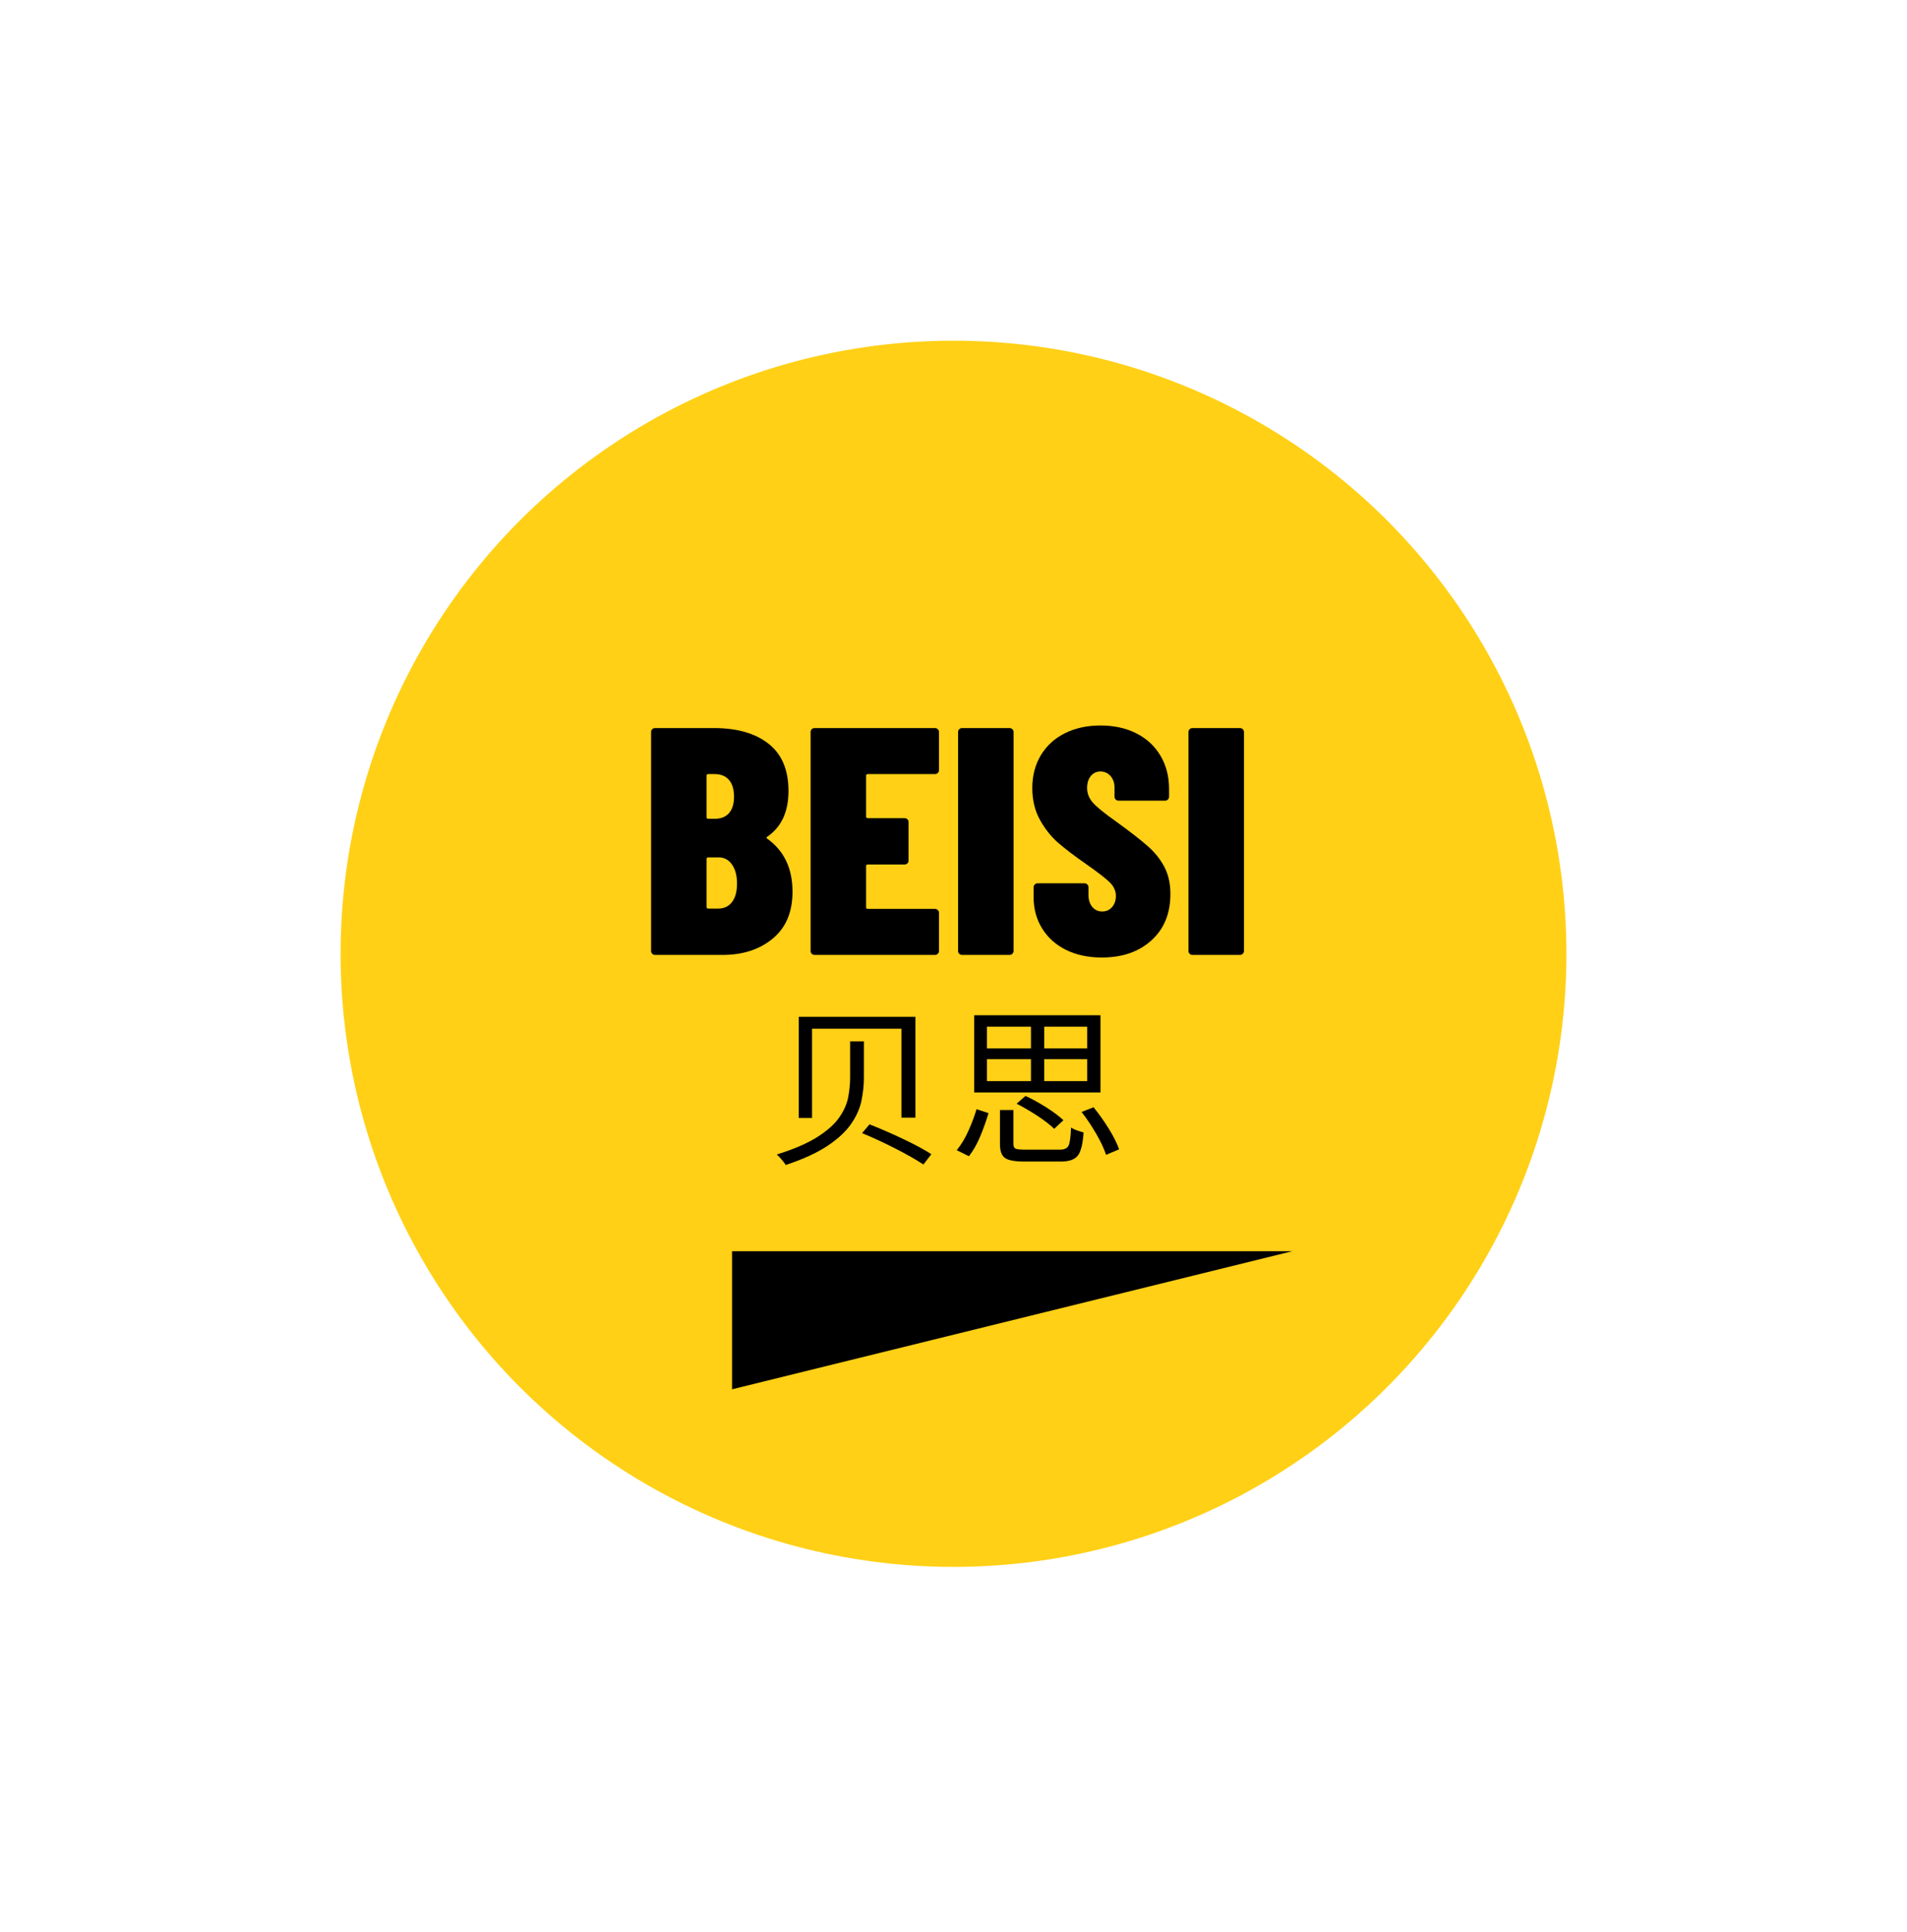 <?xml version="1.0" standalone="no"?><!DOCTYPE svg PUBLIC "-//W3C//DTD SVG 1.1//EN" "http://www.w3.org/Graphics/SVG/1.1/DTD/svg11.dtd"><svg data-noselect="" viewBox="168 48 465 471" width="465" ref="svg_canvas" height="471" preserveAspectRatio="none" version="1.1" xmlns="http://www.w3.org/2000/svg" style="background: #ffffff;"><g id="shape_LLYMbL3d87" ref="shape_LLYMbL3d87" key="shape_LLYMbL3d87" transform="translate(248,128) rotate(0,152.5,152.5) scale(1,1)" style="cursor:move;display:inline;opacity:1;" filter="">
            <g style="display:inline"><rect fill="rgba(0,0,0,0)" width="325" height="325" x="-10" y="-10"></rect><svg version="1.1" id="图层_1" xmlns="http://www.w3.org/2000/svg" xmlns:xlink="http://www.w3.org/1999/xlink" x="0px" y="0px" width="305" height="305" viewBox="0 0 100 100" enable-background="new 0 0 100 100" xml:space="preserve" shapetype="ellipse" preserveAspectRatio="none" data-parent="shape_LLYMbL3d87">
	 <linearGradient class="" x1="0%" y1="0%" x2="0%" y2="100%" gradientTransform="translate(0.5,0.5) rotate(0) translate(-0.5,-0.5)">
		<stop id="stop1_xAmY6J6Tgg" offset="0%" class="" stop-color="#05a"></stop>
		<stop id="stop2_hljQfB8EmQ" offset="100%" class="" stop-color="#0a5"></stop>
	</linearGradient>

	<radialGradient class="" cx="50%" cy="50%" r="50%" fx="50%" fy="50%">
		<stop offset="0%" class="" stop-color="#05a"></stop>
		<stop offset="100%" class="" stop-color="#0a5"></stop>
	</radialGradient>
	<clipPath id="f_ellipse_utrhanhUJ2" class="">
		<ellipse fill="none" class="" stroke="#dddddd" stroke-width="1" stroke-miterlimit="10" cx="50" cy="50" rx="50" ry="50"></ellipse>
	</clipPath>
	<ellipse class="" fill="#ffd015" opacity="1" cx="50" cy="50" rx="49" ry="49"></ellipse>
	<ellipse class="" fill="none" stroke="#dddddd" stroke-width="0" stroke-miterlimit="10" cx="50" cy="50" rx="50" ry="50" clip-path="url(#f_ellipse_utrhanhUJ2)"></ellipse>
</svg></g>
        </g><g id="shape_IIF9kxcMVF" ref="shape_IIF9kxcMVF" key="shape_IIF9kxcMVF" transform="translate(398.5,301) rotate(270,17,69) scale(-1,-1)" style="cursor:move;display:inline;opacity:1;" filter="">
            <g style="display:inline"><rect fill="rgba(0,0,0,0)" width="54" height="158" x="-10" y="-10"></rect><svg version="1.1" xmlns="http://www.w3.org/2000/svg" xmlns:xlink="http://www.w3.org/1999/xlink" x="-34" y="-138" width="34" height="138" viewBox="0 0 100 100" enable-background="new 0 0 100 100" xml:space="preserve" shapetype="right triangle" preserveAspectRatio="none" data-parent="shape_IIF9kxcMVF">
	 <linearGradient class="" x1="0%" y1="0%" x2="0%" y2="100%" gradientTransform="translate(0.5,0.5) rotate(0) translate(-0.5,-0.5)">
		<stop id="stop1_lzFan9tW31" offset="0%" class="" stop-color="#05a"></stop>
		<stop id="stop2_TDooyQEgqT" offset="100%" class="" stop-color="#0a5"></stop>
	</linearGradient>

	<radialGradient class="" cx="50%" cy="50%" r="50%" fx="50%" fy="50%">
		<stop offset="0%" class="" stop-color="#05a"></stop>
		<stop offset="100%" class="" stop-color="#0a5"></stop>
	</radialGradient>
	<clipPath id="f_right_triangle_VJXHr4QvHF" class="">
		<polygon class="" fill="none" stroke="#dddddd" stroke-width="1" stroke-miterlimit="10" points="0,0 0,100 100,100"></polygon>
	</clipPath>
	<polygon fill="#000000" opacity="1" class="" points="0 1 0 100 99 100" clip-path="url(#f_right_triangle_VJXHr4QvHF)"></polygon>
	<polygon class="" fill="none" stroke="#dddddd" stroke-width="0" stroke-miterlimit="10" points="0,0 0,100 100,100" clip-path="url(#f_right_triangle_VJXHr4QvHF)"></polygon>
</svg></g>
        </g><g id="shape_A2NAxKuRgo" ref="shape_A2NAxKuRgo" key="shape_A2NAxKuRgo" transform="translate(349.5,291.835) rotate(0,118.5,24.78) scale(1,1)" style="cursor:move;display:inline;opacity:1;" filter="">
            <g style="display:inline"><svg xmlns="http://www.w3.org/2000/svg" version="1.1" xmlns:xlink="http://www.w3.org/1999/xlink" overflow="hidden" style="top:0; left: 0" width="99" height="49.56" viewBox="0 0 94 49.56" preserveAspectRatio="none" data-parent="shape_A2NAxKuRgo"><rect fill="rgba(0,0,0,0)" width="99" height="49.56"></rect> <rect opacity="0"></rect><g transform="translate(0 0)" data-width="89"><path fill="#000000" d="M19.49-18.10L19.49-26.96L22.68-26.96L22.68-18.06Q22.68-15.41 22.13-12.56Q21.59-9.70 19.76-6.89Q17.93-4.07 14.30-1.51Q10.67 1.05 4.58 3.19L4.58 3.19Q4.28 2.65 3.68 1.91Q3.07 1.18 2.52 0.63L2.52 0.63Q8.40-1.30 11.87-3.61Q15.33-5.92 16.97-8.40Q18.61-10.88 19.05-13.36Q19.49-15.83 19.49-18.10L19.49-18.10ZM22.26-4.58L22.26-4.58L23.98-6.72Q27.72-5.17 31.73-3.17Q35.74-1.18 38.30 0.55L38.30 0.55L36.46 3.07Q33.98 1.34 30.01-0.80Q26.04-2.94 22.26-4.58ZM7.60-8.27L7.60-32.93L34.61-32.93L34.61-8.36L31.37-8.36L31.37-30.03L10.67-30.03L10.67-8.27L7.60-8.27Z" transform="translate(5 36.96)" data-glyph-w="42"></path><path fill="#000000" d="M22.43-25.24L32.38-25.24L32.38-30.53L22.43-30.53L22.43-25.24ZM22.43-17.26L32.38-17.26L32.38-22.60L22.43-22.60L22.43-17.26ZM19.36-22.60L9.16-22.60L9.16-17.26L19.36-17.26L19.36-22.60ZM19.36-30.53L9.16-30.53L9.16-25.24L19.36-25.24L19.36-30.53ZM6.22-33.31L35.45-33.31L35.45-14.49L6.22-14.49L6.22-33.31ZM26.88-7.73L26.88-7.73L24.74-5.63Q23.31-7.10 20.87-8.78Q18.44-10.46 16.04-11.76L16.04-11.76L18.10-13.65Q20.50-12.47 22.93-10.84Q25.37-9.20 26.88-7.73ZM5.00 1.05L5.00 1.05L2.18-0.42Q3.74-2.44 4.89-5.17Q6.05-7.90 6.76-10.42L6.76-10.42L9.53-9.45Q8.78-6.80 7.67-3.93Q6.55-1.05 5.00 1.05ZM18.06-0.55L18.06-0.55L26.04-0.55Q27.59-0.55 28.06-1.53Q28.52-2.52 28.64-5.92L28.64-5.92Q29.23-5.54 30.05-5.23Q30.87-4.91 31.54-4.75L31.54-4.75Q31.29-0.59 30.22 0.88Q29.15 2.35 26.29 2.35L26.29 2.35L17.85 2.35Q14.49 2.35 13.34 1.47Q12.18 0.59 12.18-1.89L12.18-1.89L12.18-10.21L15.29-10.21L15.29-1.93Q15.29-1.05 15.79-0.80Q16.30-0.55 18.06-0.55ZM31.08-9.74L31.08-9.74L33.85-10.88Q35.74-8.44 37.38-5.65Q39.02-2.86 39.77-0.63L39.77-0.63L36.75 0.71Q36.08-1.47 34.50-4.35Q32.93-7.22 31.08-9.74Z" transform="translate(47 36.96)" data-glyph-w="42"></path></g></svg></g>
        </g><g id="shape_FZyaAYumw5" ref="shape_FZyaAYumw5" key="shape_FZyaAYumw5" transform="translate(318.741,201.776) rotate(0,143.369,51.35) scale(1,1)" style="cursor:move;display:inline;opacity:1;" filter="">
            <g style="display:inline"><svg xmlns="http://www.w3.org/2000/svg" version="1.1" xmlns:xlink="http://www.w3.org/1999/xlink" overflow="hidden" style="top:0; left: 0" width="160.518" height="102.7" viewBox="0 0 155.518 102.7" preserveAspectRatio="none" data-parent="shape_FZyaAYumw5"><rect fill="rgba(0,0,0,0)" width="160.518" height="102.7"></rect> <rect opacity="0"></rect><g transform="translate(0 0)" data-width="150.51799999999997"><path fill="#000000" d="M36.18-15.40Q36.18-7.98 31.52-3.99Q26.86 0 19.67 0L19.67 0L3.71 0Q3.32 0 3.04-0.28Q2.77-0.55 2.77-0.95L2.77-0.95L2.77-54.35Q2.77-54.75 3.04-55.02Q3.32-55.30 3.71-55.30L3.71-55.30L17.62-55.30Q25.83-55.30 30.53-51.47Q35.23-47.64 35.23-39.97L35.23-39.97Q35.23-32.39 30.26-28.84L30.26-28.84Q29.86-28.60 30.18-28.36L30.18-28.36Q36.18-23.94 36.18-15.40L36.18-15.40ZM16.27-44.08Q15.88-44.08 15.88-43.69L15.88-43.69L15.88-33.58Q15.88-33.18 16.27-33.18L16.27-33.18L17.77-33.18Q19.99-33.18 21.17-34.56Q22.36-35.95 22.36-38.55L22.36-38.55Q22.36-41.24 21.17-42.66Q19.99-44.08 17.77-44.08L17.77-44.08L16.27-44.08ZM18.64-11.30Q20.70-11.30 21.88-12.88Q23.07-14.46 23.07-17.38L23.07-17.38Q23.07-20.30 21.88-22.04Q20.70-23.78 18.72-23.78L18.72-23.78L16.27-23.78Q15.88-23.78 15.88-23.38L15.88-23.38L15.88-11.69Q15.88-11.30 16.27-11.30L16.27-11.30L18.64-11.30Z" transform="translate(5 79)" data-glyph-w="37.683"></path><path fill="#000000" d="M33.10-45.03Q33.10-44.63 32.82-44.36Q32.55-44.08 32.15-44.08L32.15-44.08L16.27-44.08Q15.88-44.08 15.88-43.69L15.88-43.69L15.88-33.73Q15.88-33.34 16.27-33.34L16.27-33.34L24.96-33.34Q25.36-33.34 25.64-33.06Q25.91-32.79 25.91-32.39L25.91-32.39L25.91-22.99Q25.91-22.59 25.64-22.32Q25.36-22.04 24.96-22.04L24.96-22.04L16.27-22.04Q15.88-22.04 15.88-21.65L15.88-21.65L15.88-11.61Q15.88-11.22 16.27-11.22L16.27-11.22L32.15-11.22Q32.55-11.22 32.82-10.94Q33.10-10.67 33.10-10.27L33.10-10.27L33.10-0.95Q33.10-0.55 32.82-0.28Q32.55 0 32.15 0L32.15 0L3.71 0Q3.32 0 3.04-0.28Q2.77-0.55 2.77-0.95L2.77-0.95L2.77-54.35Q2.77-54.75 3.04-55.02Q3.32-55.30 3.71-55.30L3.71-55.30L32.15-55.30Q32.55-55.30 32.82-55.02Q33.10-54.75 33.10-54.35L33.10-54.35L33.10-45.03Z" transform="translate(42.683 79)" data-glyph-w="34.839"></path><path fill="#000000" d="M3.71 0Q3.32 0 3.04-0.28Q2.77-0.55 2.77-0.95L2.77-0.95L2.77-54.35Q2.77-54.75 3.04-55.02Q3.32-55.30 3.71-55.30L3.71-55.30L14.93-55.30Q15.33-55.30 15.60-55.02Q15.88-54.75 15.88-54.35L15.88-54.35L15.88-0.95Q15.88-0.55 15.60-0.28Q15.33 0 14.93 0L14.93 0L3.71 0Z" transform="translate(77.522 79)" data-glyph-w="18.565"></path><path fill="#000000" d="M18.17 0.63Q13.35 0.63 9.72-1.22Q6.08-3.08 4.07-6.44Q2.05-9.80 2.05-14.06L2.05-14.06L2.05-16.51Q2.05-16.91 2.33-17.18Q2.61-17.46 3.00-17.46L3.00-17.46L14.06-17.46Q14.46-17.46 14.73-17.18Q15.01-16.91 15.01-16.51L15.01-16.51L15.01-14.69Q15.01-12.80 15.92-11.69Q16.83-10.59 18.25-10.59L18.25-10.59Q19.67-10.59 20.58-11.65Q21.49-12.72 21.49-14.38L21.49-14.38Q21.49-16.20 20.07-17.66Q18.64-19.12 14.38-22.20L14.38-22.20Q10.43-25.04 7.90-27.29Q5.37-29.55 3.56-32.90Q1.74-36.26 1.74-40.69L1.74-40.69Q1.74-45.19 3.75-48.66Q5.77-52.14 9.44-54.04Q13.11-55.93 17.85-55.93L17.85-55.93Q22.67-55.93 26.35-54.00Q30.02-52.06 32.03-48.55Q34.05-45.03 34.05-40.45L34.05-40.45L34.05-38.55Q34.05-38.16 33.77-37.88Q33.50-37.60 33.10-37.60L33.10-37.60L22.12-37.60Q21.73-37.60 21.45-37.88Q21.17-38.16 21.17-38.55L21.17-38.55L21.17-40.76Q21.17-42.50 20.22-43.61Q19.28-44.71 17.85-44.71L17.85-44.71Q16.43-44.71 15.56-43.61Q14.69-42.50 14.69-40.69L14.69-40.69Q14.69-38.71 16.04-37.13Q17.38-35.55 21.49-32.55L21.49-32.55Q26.46-28.84 28.99-26.54Q31.52-24.25 32.94-21.45Q34.37-18.64 34.37-14.85L34.37-14.85Q34.37-7.74 29.90-3.56Q25.44 0.63 18.17 0.63L18.17 0.63Z" transform="translate(96.087 79)" data-glyph-w="35.866"></path><path fill="#000000" d="M3.71 0Q3.32 0 3.04-0.28Q2.77-0.55 2.77-0.95L2.77-0.95L2.77-54.35Q2.77-54.75 3.04-55.02Q3.32-55.30 3.71-55.30L3.71-55.30L14.93-55.30Q15.33-55.30 15.60-55.02Q15.88-54.75 15.88-54.35L15.88-54.35L15.88-0.95Q15.88-0.55 15.60-0.28Q15.33 0 14.93 0L14.93 0L3.71 0Z" transform="translate(131.953 79)" data-glyph-w="18.565"></path></g></svg></g>
        </g></svg>